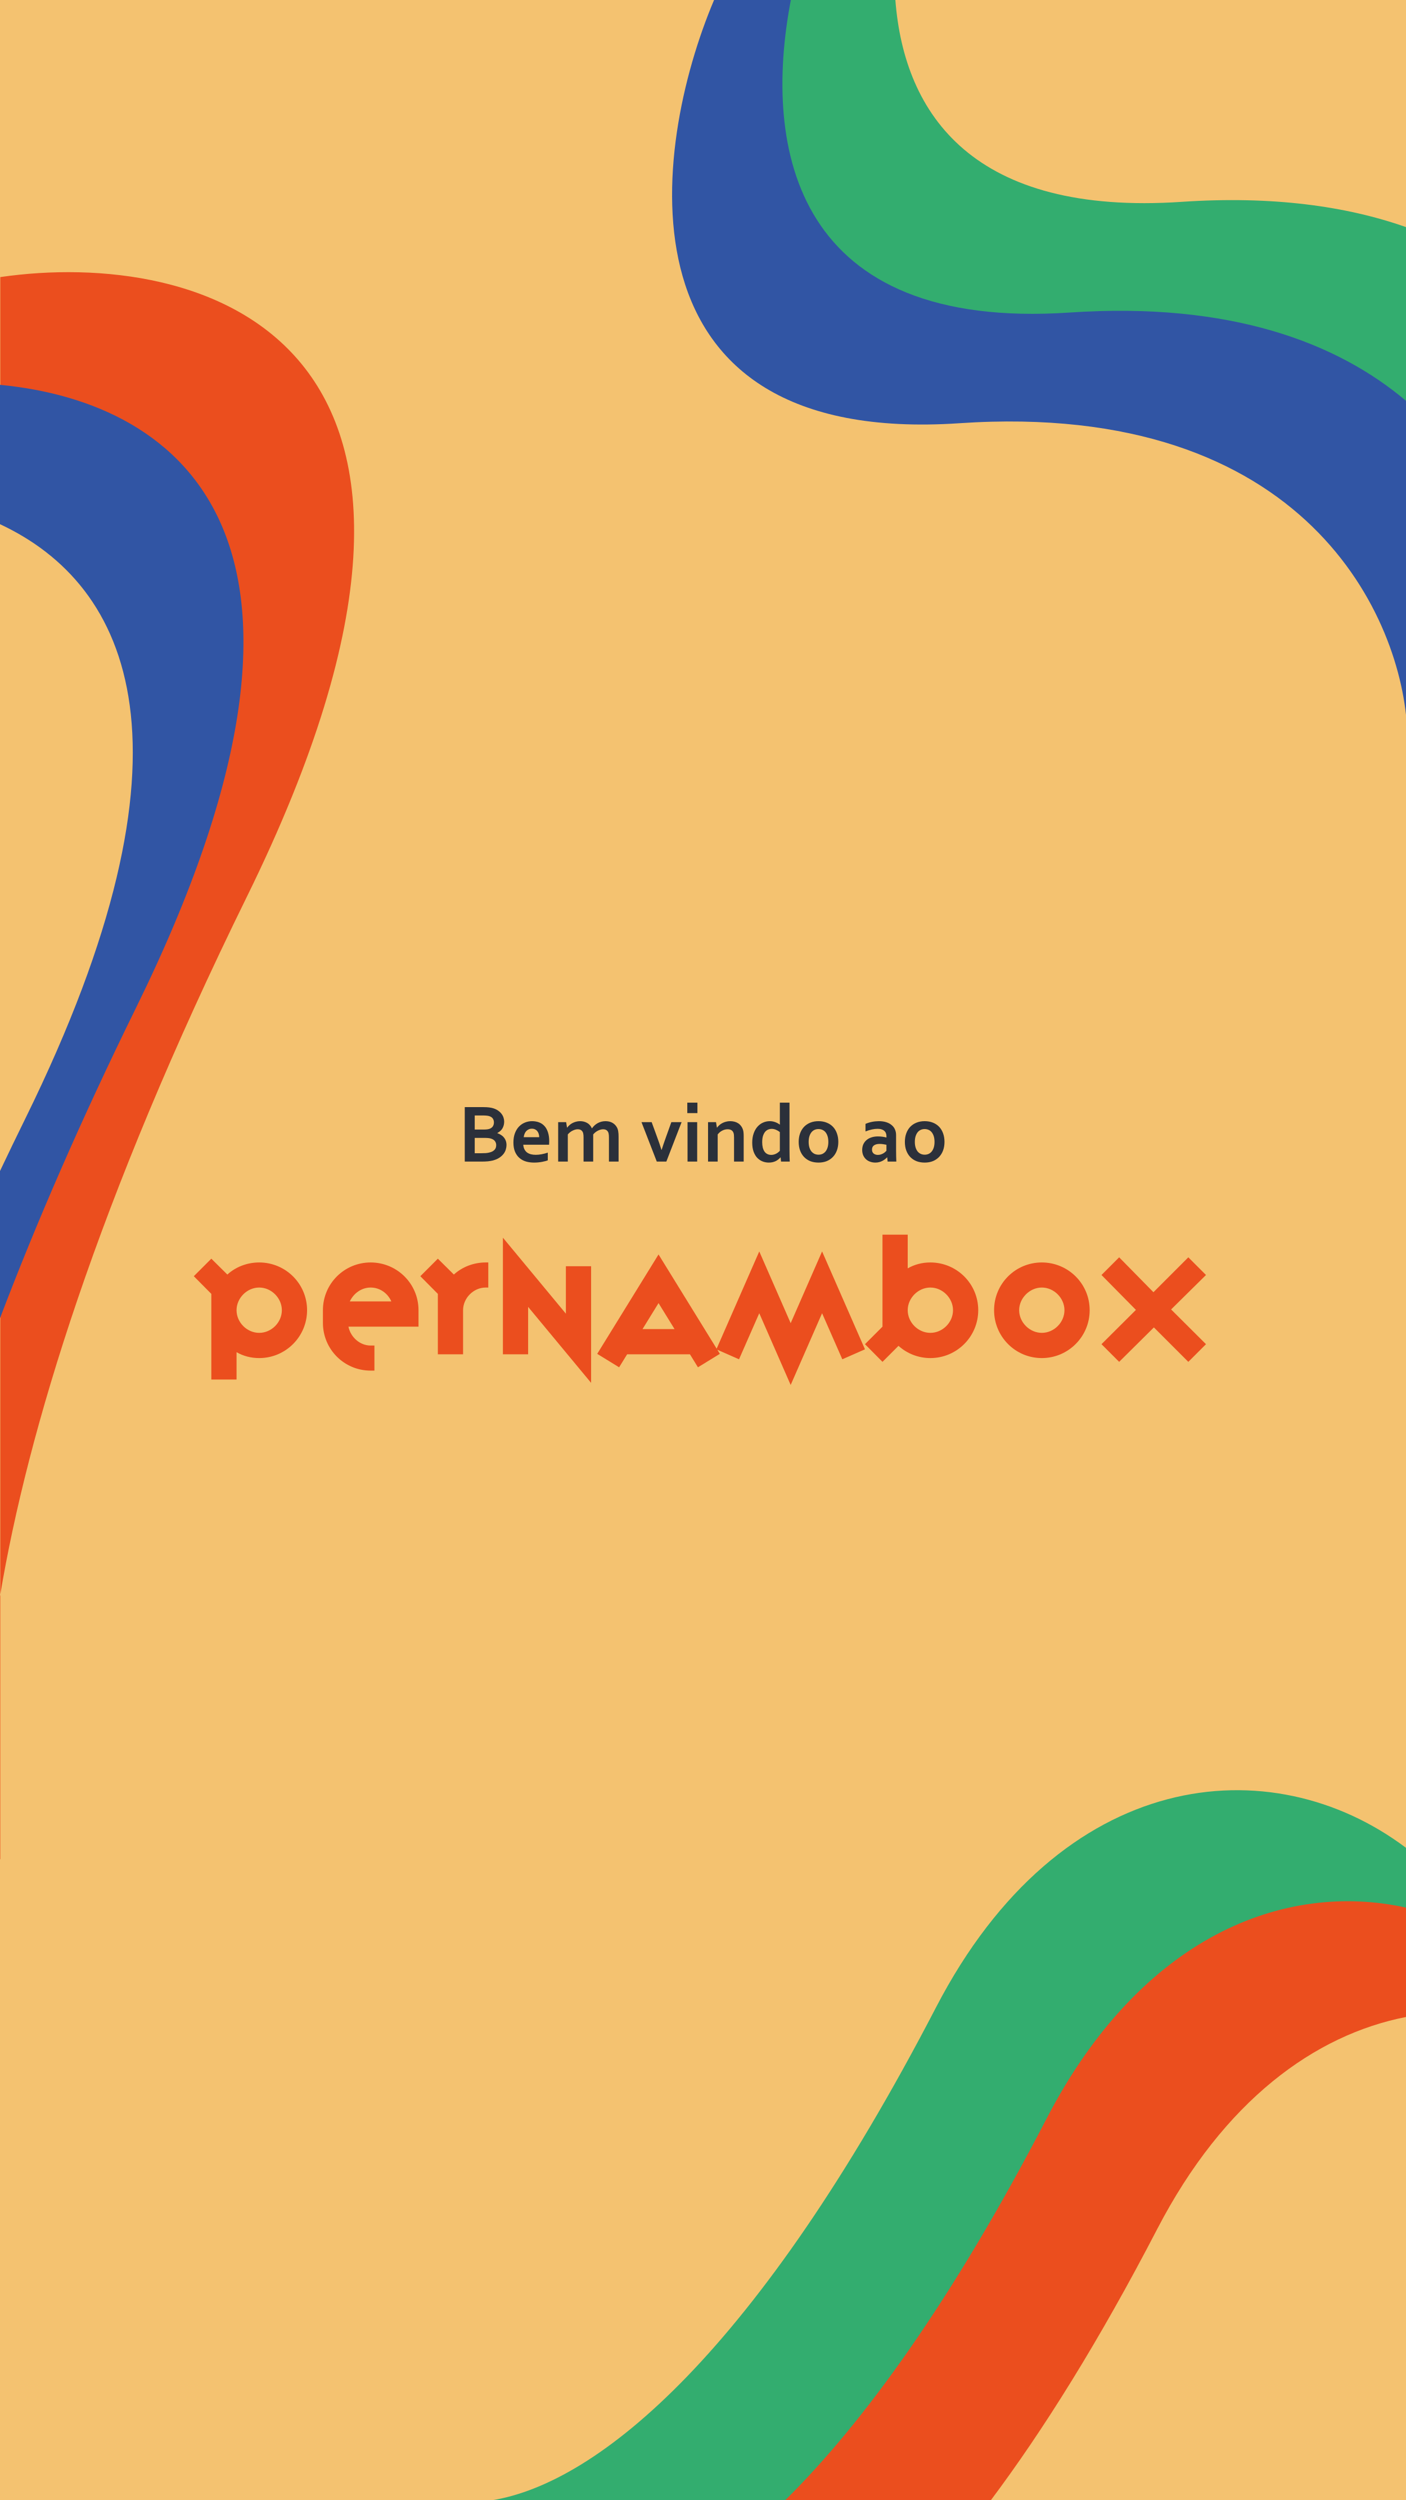 <svg width="1080" height="1920" viewBox="0 0 1080 1920" fill="none" xmlns="http://www.w3.org/2000/svg">
<g clip-path="url(#clip0_8_49)">
<rect width="1080" height="1920" fill="#F4C270"/>
<path d="M387.281 861.312C387.281 863.125 386.875 864.792 386.062 866.312C385.25 867.812 383.906 869.062 382.031 870.062V870.188C383.073 870.542 384.021 871 384.875 871.562C385.75 872.104 386.49 872.76 387.094 873.531C387.719 874.281 388.198 875.135 388.531 876.094C388.885 877.052 389.062 878.125 389.062 879.312C389.062 880.333 388.896 881.427 388.562 882.594C388.25 883.76 387.688 884.896 386.875 886C386.062 887.083 384.979 888.083 383.625 889C382.271 889.917 380.562 890.646 378.5 891.188C377.979 891.312 377.406 891.427 376.781 891.531C376.177 891.635 375.5 891.729 374.75 891.812C374 891.875 373.167 891.927 372.25 891.969C371.333 891.99 370.302 892 369.156 892H357V850.188H371.531C374.635 850.188 377.135 850.5 379.031 851.125C380.448 851.583 381.677 852.188 382.719 852.938C383.76 853.667 384.615 854.49 385.281 855.406C385.969 856.302 386.469 857.26 386.781 858.281C387.115 859.281 387.281 860.292 387.281 861.312ZM364.656 873.812V885.594H369.656C370.99 885.594 372.135 885.562 373.094 885.5C374.052 885.417 374.875 885.292 375.562 885.125C376.625 884.896 377.51 884.594 378.219 884.219C378.927 883.823 379.5 883.385 379.938 882.906C380.375 882.406 380.688 881.865 380.875 881.281C381.062 880.677 381.156 880.042 381.156 879.375C381.156 878.208 380.833 877.188 380.188 876.312C379.542 875.438 378.531 874.781 377.156 874.344C376.552 874.156 375.844 874.021 375.031 873.938C374.219 873.854 373.177 873.812 371.906 873.812H364.656ZM371.562 867.406C373.646 867.406 375.198 867.198 376.219 866.781C377.365 866.302 378.177 865.646 378.656 864.812C379.156 863.958 379.406 863 379.406 861.938C379.406 860.833 379.125 859.854 378.562 859C378 858.125 377.042 857.479 375.688 857.062C375.125 856.896 374.469 856.781 373.719 856.719C372.969 856.635 372.042 856.594 370.938 856.594H364.656V867.406H371.562ZM411.531 886.812C412.969 886.812 414.469 886.667 416.031 886.375C417.594 886.083 419.177 885.667 420.781 885.125V891.031C419.823 891.448 418.354 891.844 416.375 892.219C414.396 892.594 412.344 892.781 410.219 892.781C408.073 892.781 406.031 892.51 404.094 891.969C402.177 891.406 400.5 890.51 399.062 889.281C397.625 888.052 396.479 886.458 395.625 884.5C394.792 882.542 394.375 880.167 394.375 877.375C394.375 874.625 394.771 872.219 395.562 870.156C396.354 868.094 397.417 866.385 398.75 865.031C400.083 863.677 401.604 862.667 403.312 862C405.042 861.312 406.823 860.969 408.656 860.969C410.573 860.969 412.333 861.26 413.938 861.844C415.562 862.427 416.958 863.344 418.125 864.594C419.312 865.844 420.229 867.458 420.875 869.438C421.542 871.396 421.875 873.719 421.875 876.406C421.854 877.448 421.823 878.333 421.781 879.062H401.938C402.042 880.458 402.354 881.656 402.875 882.656C403.396 883.635 404.073 884.438 404.906 885.062C405.76 885.667 406.75 886.115 407.875 886.406C409 886.677 410.219 886.812 411.531 886.812ZM408.562 866.75C407.625 866.75 406.792 866.927 406.062 867.281C405.333 867.615 404.698 868.083 404.156 868.688C403.635 869.271 403.219 869.958 402.906 870.75C402.594 871.542 402.385 872.385 402.281 873.281H414.188C414.188 872.385 414.062 871.542 413.812 870.75C413.583 869.958 413.229 869.271 412.75 868.688C412.292 868.083 411.708 867.615 411 867.281C410.312 866.927 409.5 866.75 408.562 866.75ZM467.75 873.562C467.75 872.917 467.729 872.312 467.688 871.75C467.646 871.188 467.573 870.698 467.469 870.281C467.24 869.365 466.792 868.625 466.125 868.062C465.458 867.5 464.521 867.208 463.312 867.188C462.667 867.188 462 867.281 461.312 867.469C460.625 867.656 459.938 867.927 459.25 868.281C458.583 868.615 457.938 869.031 457.312 869.531C456.708 870.01 456.156 870.552 455.656 871.156V892H448.25V873.562C448.25 872.917 448.229 872.312 448.188 871.75C448.146 871.188 448.073 870.698 447.969 870.281C447.74 869.365 447.292 868.625 446.625 868.062C445.979 867.5 445.042 867.208 443.812 867.188C443.167 867.188 442.5 867.281 441.812 867.469C441.125 867.656 440.438 867.927 439.75 868.281C439.083 868.615 438.438 869.031 437.812 869.531C437.208 870.01 436.656 870.552 436.156 871.156V892H428.75V861.719H434.875L435.562 865.938H435.688C436.125 865.312 436.677 864.698 437.344 864.094C438.01 863.49 438.76 862.958 439.594 862.5C440.448 862.042 441.375 861.677 442.375 861.406C443.396 861.115 444.469 860.969 445.594 860.969C447.594 860.969 449.385 861.417 450.969 862.312C452.573 863.188 453.792 864.562 454.625 866.438H454.75C455.333 865.625 455.979 864.885 456.688 864.219C457.417 863.552 458.219 862.979 459.094 862.5C459.969 862.021 460.906 861.646 461.906 861.375C462.927 861.104 464.01 860.969 465.156 860.969C467.323 860.99 469.135 861.448 470.594 862.344C472.073 863.219 473.208 864.427 474 865.969C474.208 866.365 474.385 866.802 474.531 867.281C474.677 867.74 474.792 868.26 474.875 868.844C474.979 869.427 475.052 870.073 475.094 870.781C475.135 871.49 475.156 872.302 475.156 873.219V892H467.75V873.562ZM523.562 861.719L511.844 892H504.5L492.75 861.719H500.562L504.781 873.281C505.99 876.531 507.094 879.781 508.094 883.031H508.219C509.094 880.219 510.177 877.031 511.469 873.469L515.688 861.719H523.562ZM528.125 861.719H535.531V892H528.125V861.719ZM527.938 846.75H535.719V854.781H527.938V846.75ZM550.688 865.938H550.812C551.25 865.312 551.802 864.698 552.469 864.094C553.135 863.49 553.896 862.958 554.75 862.5C555.604 862.042 556.542 861.677 557.562 861.406C558.604 861.115 559.708 860.969 560.875 860.969C561.979 860.969 563.042 861.094 564.062 861.344C565.104 861.594 566.052 861.99 566.906 862.531C567.76 863.052 568.51 863.74 569.156 864.594C569.823 865.427 570.344 866.427 570.719 867.594C570.927 868.24 571.062 868.948 571.125 869.719C571.208 870.469 571.25 871.344 571.25 872.344V892H563.844V873.5C563.844 872.688 563.812 871.99 563.75 871.406C563.688 870.823 563.573 870.312 563.406 869.875C563.031 868.917 562.458 868.229 561.688 867.812C560.938 867.396 560.021 867.188 558.938 867.188C557.5 867.188 556.115 867.531 554.781 868.219C553.469 868.885 552.302 869.865 551.281 871.156V892H543.875V861.719H550L550.688 865.938ZM592.406 886.875C593.135 886.875 593.823 886.781 594.469 886.594C595.135 886.406 595.76 886.156 596.344 885.844C596.927 885.531 597.438 885.188 597.875 884.812C598.333 884.438 598.719 884.073 599.031 883.719V869.344C598.156 868.635 597.177 868.052 596.094 867.594C595.01 867.115 593.865 866.875 592.656 866.875C591.885 866.875 591.073 867.031 590.219 867.344C589.385 867.656 588.615 868.188 587.906 868.938C587.219 869.688 586.635 870.729 586.156 872.062C585.698 873.396 585.469 875.094 585.469 877.156C585.469 880.198 586.052 882.573 587.219 884.281C588.406 885.99 590.135 886.854 592.406 886.875ZM577.812 877.469C577.812 874.823 578.177 872.469 578.906 870.406C579.635 868.323 580.625 866.583 581.875 865.188C583.146 863.771 584.594 862.719 586.219 862.031C587.844 861.323 589.531 860.969 591.281 860.969C592.094 860.969 592.865 861.042 593.594 861.188C594.323 861.333 595.01 861.531 595.656 861.781C596.302 862.031 596.906 862.312 597.469 862.625C598.031 862.938 598.552 863.26 599.031 863.594H599.094C599.073 863.177 599.052 862.594 599.031 861.844C599.031 861.073 599.031 860.24 599.031 859.344V846.75H606.438V883C606.438 885 606.458 886.719 606.5 888.156C606.542 889.594 606.583 890.875 606.625 892H599.938L599.625 888.781H599.5C599.062 889.302 598.531 889.812 597.906 890.312C597.302 890.812 596.625 891.25 595.875 891.625C595.146 891.979 594.333 892.26 593.438 892.469C592.562 892.677 591.604 892.781 590.562 892.781C588.917 892.781 587.333 892.49 585.812 891.906C584.312 891.323 582.958 890.427 581.75 889.219C580.562 887.99 579.604 886.396 578.875 884.438C578.167 882.458 577.812 880.135 577.812 877.469ZM636.281 876.875C636.281 875.271 636.094 873.854 635.719 872.625C635.344 871.396 634.823 870.365 634.156 869.531C633.49 868.698 632.688 868.073 631.75 867.656C630.812 867.24 629.792 867.031 628.688 867.031C627.604 867.031 626.594 867.24 625.656 867.656C624.74 868.073 623.948 868.698 623.281 869.531C622.615 870.365 622.094 871.396 621.719 872.625C621.344 873.854 621.156 875.271 621.156 876.875C621.156 878.479 621.344 879.896 621.719 881.125C622.094 882.354 622.615 883.385 623.281 884.219C623.969 885.031 624.771 885.656 625.688 886.094C626.625 886.51 627.646 886.719 628.75 886.719C629.854 886.719 630.865 886.51 631.781 886.094C632.698 885.656 633.49 885.031 634.156 884.219C634.823 883.385 635.344 882.354 635.719 881.125C636.094 879.896 636.281 878.479 636.281 876.875ZM643.938 876.875C643.938 879.25 643.583 881.417 642.875 883.375C642.167 885.333 641.146 887.01 639.812 888.406C638.5 889.802 636.906 890.885 635.031 891.656C633.156 892.406 631.062 892.781 628.75 892.781C626.375 892.781 624.24 892.406 622.344 891.656C620.469 890.885 618.875 889.802 617.562 888.406C616.25 887.01 615.24 885.333 614.531 883.375C613.844 881.417 613.5 879.25 613.5 876.875C613.5 874.5 613.854 872.333 614.562 870.375C615.271 868.417 616.281 866.74 617.594 865.344C618.927 863.948 620.531 862.875 622.406 862.125C624.281 861.354 626.375 860.969 628.688 860.969C631.062 860.969 633.188 861.354 635.062 862.125C636.958 862.875 638.562 863.948 639.875 865.344C641.188 866.74 642.188 868.417 642.875 870.375C643.583 872.333 643.938 874.5 643.938 876.875ZM681.5 888.781H681.375C680.958 889.219 680.458 889.667 679.875 890.125C679.292 890.583 678.625 891.021 677.875 891.438C677.125 891.833 676.292 892.156 675.375 892.406C674.458 892.656 673.469 892.781 672.406 892.781C670.969 892.781 669.625 892.552 668.375 892.094C667.125 891.656 666.052 891.021 665.156 890.188C664.26 889.333 663.552 888.312 663.031 887.125C662.531 885.917 662.281 884.573 662.281 883.094C662.281 881.469 662.573 880.01 663.156 878.719C663.76 877.427 664.594 876.333 665.656 875.438C666.719 874.542 667.99 873.865 669.469 873.406C670.948 872.927 672.583 872.688 674.375 872.688C675.688 872.688 676.896 872.771 678 872.938C679.104 873.104 680.073 873.302 680.906 873.531V872.312C680.906 871.604 680.781 870.927 680.531 870.281C680.302 869.615 679.917 869.031 679.375 868.531C678.854 868.01 678.167 867.604 677.312 867.312C676.458 867 675.417 866.844 674.188 866.844C672.688 866.844 671.188 867.01 669.688 867.344C668.188 867.677 666.562 868.177 664.812 868.844V863.062C666.333 862.396 667.948 861.885 669.656 861.531C671.365 861.177 673.156 860.99 675.031 860.969C677.24 860.969 679.167 861.24 680.812 861.781C682.479 862.323 683.865 863.073 684.969 864.031C686.094 864.969 686.927 866.083 687.469 867.375C688.031 868.667 688.312 870.073 688.312 871.594V883C688.312 885 688.333 886.719 688.375 888.156C688.417 889.594 688.458 890.875 688.5 892H681.812L681.5 888.781ZM680.906 879.094C680.198 878.927 679.385 878.781 678.469 878.656C677.552 878.51 676.625 878.438 675.688 878.438C673.875 878.438 672.438 878.802 671.375 879.531C670.333 880.24 669.812 881.333 669.812 882.812C669.812 883.5 669.927 884.104 670.156 884.625C670.406 885.125 670.729 885.542 671.125 885.875C671.542 886.208 672.021 886.458 672.562 886.625C673.104 886.792 673.677 886.875 674.281 886.875C675.031 886.875 675.74 886.781 676.406 886.594C677.073 886.385 677.688 886.135 678.25 885.844C678.812 885.531 679.312 885.188 679.75 884.812C680.208 884.438 680.594 884.073 680.906 883.719V879.094ZM717.844 876.875C717.844 875.271 717.656 873.854 717.281 872.625C716.906 871.396 716.385 870.365 715.719 869.531C715.052 868.698 714.25 868.073 713.312 867.656C712.375 867.24 711.354 867.031 710.25 867.031C709.167 867.031 708.156 867.24 707.219 867.656C706.302 868.073 705.51 868.698 704.844 869.531C704.177 870.365 703.656 871.396 703.281 872.625C702.906 873.854 702.719 875.271 702.719 876.875C702.719 878.479 702.906 879.896 703.281 881.125C703.656 882.354 704.177 883.385 704.844 884.219C705.531 885.031 706.333 885.656 707.25 886.094C708.188 886.51 709.208 886.719 710.312 886.719C711.417 886.719 712.427 886.51 713.344 886.094C714.26 885.656 715.052 885.031 715.719 884.219C716.385 883.385 716.906 882.354 717.281 881.125C717.656 879.896 717.844 878.479 717.844 876.875ZM725.5 876.875C725.5 879.25 725.146 881.417 724.438 883.375C723.729 885.333 722.708 887.01 721.375 888.406C720.062 889.802 718.469 890.885 716.594 891.656C714.719 892.406 712.625 892.781 710.312 892.781C707.938 892.781 705.802 892.406 703.906 891.656C702.031 890.885 700.438 889.802 699.125 888.406C697.812 887.01 696.802 885.333 696.094 883.375C695.406 881.417 695.062 879.25 695.062 876.875C695.062 874.5 695.417 872.333 696.125 870.375C696.833 868.417 697.844 866.74 699.156 865.344C700.49 863.948 702.094 862.875 703.969 862.125C705.844 861.354 707.938 860.969 710.25 860.969C712.625 860.969 714.75 861.354 716.625 862.125C718.521 862.875 720.125 863.948 721.438 865.344C722.75 866.74 723.75 868.417 724.438 870.375C725.146 872.333 725.5 874.5 725.5 876.875Z" fill="#2B303A"/>
<path d="M162.331 966.572L174.627 978.752C181.007 972.952 189.707 969.472 199.103 969.472C219.403 969.472 235.875 985.828 235.875 1006.13C235.875 1026.43 219.403 1042.9 199.103 1042.9C192.607 1042.9 186.807 1041.28 181.703 1038.38V1059.37H162.331V993.6L148.875 980.028L162.331 966.572ZM216.503 1006.13C216.503 996.848 208.499 988.728 199.103 988.728C189.707 988.728 181.703 996.848 181.703 1006.13C181.703 1015.52 189.707 1023.53 199.103 1023.53C208.499 1023.53 216.503 1015.52 216.503 1006.13ZM321.476 1018.77H267.652C269.276 1026.78 276.352 1033.27 284.704 1033.27C286.096 1033.27 286.328 1033.27 287.604 1033.27V1052.53C286.328 1052.53 286.096 1052.53 284.704 1052.53C264.404 1052.53 248.048 1036.17 248.048 1015.87V1006.13C248.048 985.828 264.404 969.472 284.704 969.472C305.004 969.472 321.476 985.828 321.476 1006.13C321.476 1007.4 321.476 1018.77 321.476 1018.77ZM268.696 999.4H300.596C297.928 993.252 291.896 988.728 284.704 988.728C277.628 988.728 271.596 993.252 268.696 999.4ZM336.331 1040V993.6L322.875 980.028L336.331 966.572L348.627 978.752C355.007 972.952 363.707 969.472 373.103 969.472H375.075V988.728H373.103C363.707 988.728 355.703 996.848 355.703 1006.13V1040H336.331ZM434.675 972.372H454.047V1061.92L405.675 1003.58V1040H386.303V950.448L434.675 1008.8V972.372ZM529.974 1040H481.718L475.57 1049.98L458.75 1039.65L505.846 963.324L552.942 1039.65L536.122 1049.98L529.974 1040ZM493.55 1020.63H518.142L505.846 1000.68L493.55 1020.63ZM567.674 1043.83L550.274 1036.17L583.218 961.004L607.346 1016.1L631.474 961.004L664.418 1036.17L647.018 1043.83L631.474 1008.45L607.346 1063.55L583.218 1008.45L567.674 1043.83ZM697.246 948.128V973.996C702.35 971.096 708.15 969.472 714.646 969.472C734.946 969.472 751.418 985.828 751.418 1006.13C751.418 1026.43 734.946 1042.9 714.646 1042.9C705.25 1042.9 696.55 1039.3 690.17 1033.5L677.874 1045.8L664.418 1032.23L677.874 1018.77V948.128H697.246ZM732.046 1006.13C732.046 996.848 724.042 988.728 714.646 988.728C705.25 988.728 697.246 996.848 697.246 1006.13C697.246 1015.52 705.25 1023.53 714.646 1023.53C724.042 1023.53 732.046 1015.52 732.046 1006.13ZM763.591 1006.13C763.591 985.828 779.947 969.472 800.247 969.472C820.547 969.472 837.019 985.828 837.019 1006.13C837.019 1026.43 820.547 1042.9 800.247 1042.9C779.947 1042.9 763.591 1026.43 763.591 1006.13ZM782.847 1006.13C782.847 1015.52 790.967 1023.53 800.247 1023.53C809.643 1023.53 817.647 1015.52 817.647 1006.13C817.647 996.848 809.643 988.728 800.247 988.728C790.967 988.728 782.847 996.848 782.847 1006.13ZM859.669 965.528L886.001 992.324L912.797 965.528L926.369 979.1L899.573 1005.55L926.369 1032.23L912.797 1045.8L886.349 1019.35L859.669 1045.8L846.097 1032.23L872.545 1005.9L846.097 979.1L859.669 965.528Z" fill="#EB4E1E"/>
<path d="M737 325C469.8 343 500 114.5 548.5 0H1081V562C1077.67 475.5 1004.2 307 737 325Z" fill="#3155A4"/>
<path fill-rule="evenodd" clip-rule="evenodd" d="M1080 0H607.482C585.345 115.499 611.341 254.174 821.747 240C945.021 231.696 1027.06 263.087 1080 307.809V0Z" fill="#33AD6F"/>
<path fill-rule="evenodd" clip-rule="evenodd" d="M1080 0H687.766C694.554 88.416 748.001 165.761 907.748 155C977.706 150.287 1034.38 158.359 1080 174.396V0Z" fill="#F4C270"/>
<path d="M0.219 212.775C152.193 190.7 402.843 254.954 189.651 688.577C74.605 922.577 21.081 1100.19 0.219 1224.47V1428C-11.606 1397.71 -17.578 1330.5 0.219 1224.47V212.775Z" fill="#EB4E1E"/>
<path fill-rule="evenodd" clip-rule="evenodd" d="M0 1012.3C27.306 940.482 61.689 860.961 104.651 773.577C280.978 414.936 140.008 308.966 0 295.531V1012.3Z" fill="#3155A4"/>
<path fill-rule="evenodd" clip-rule="evenodd" d="M-85 1097V1097.3C-84.962 1097.2 -84.924 1097.1 -84.886 1097H-85ZM0 899.249C6.342 885.886 12.89 872.329 19.651 858.577C159.128 574.887 100.072 449.294 0 402.54V899.249Z" fill="#F4C270"/>
<path d="M719 1541.5C815 1356.5 976.667 1341.17 1080 1419V1920H378C460 1906.67 581.705 1806.08 719 1541.5Z" fill="#33AD6F"/>
<path fill-rule="evenodd" clip-rule="evenodd" d="M804 1626.77C876.385 1487.28 986.104 1444.25 1080 1464.89V1920H603.119C663.367 1860.44 731.511 1766.46 804 1626.77Z" fill="#EB4E1E"/>
<path fill-rule="evenodd" clip-rule="evenodd" d="M888.881 1711.77C940.153 1612.97 1010.16 1562.56 1080 1548.89V1920H761.09C801.501 1866.08 844.372 1797.54 888.881 1711.77Z" fill="#F4C270"/>
</g>
<defs>
<clipPath id="clip0_8_49">
<rect width="1080" height="1920" fill="white"/>
</clipPath>
</defs>
</svg>
